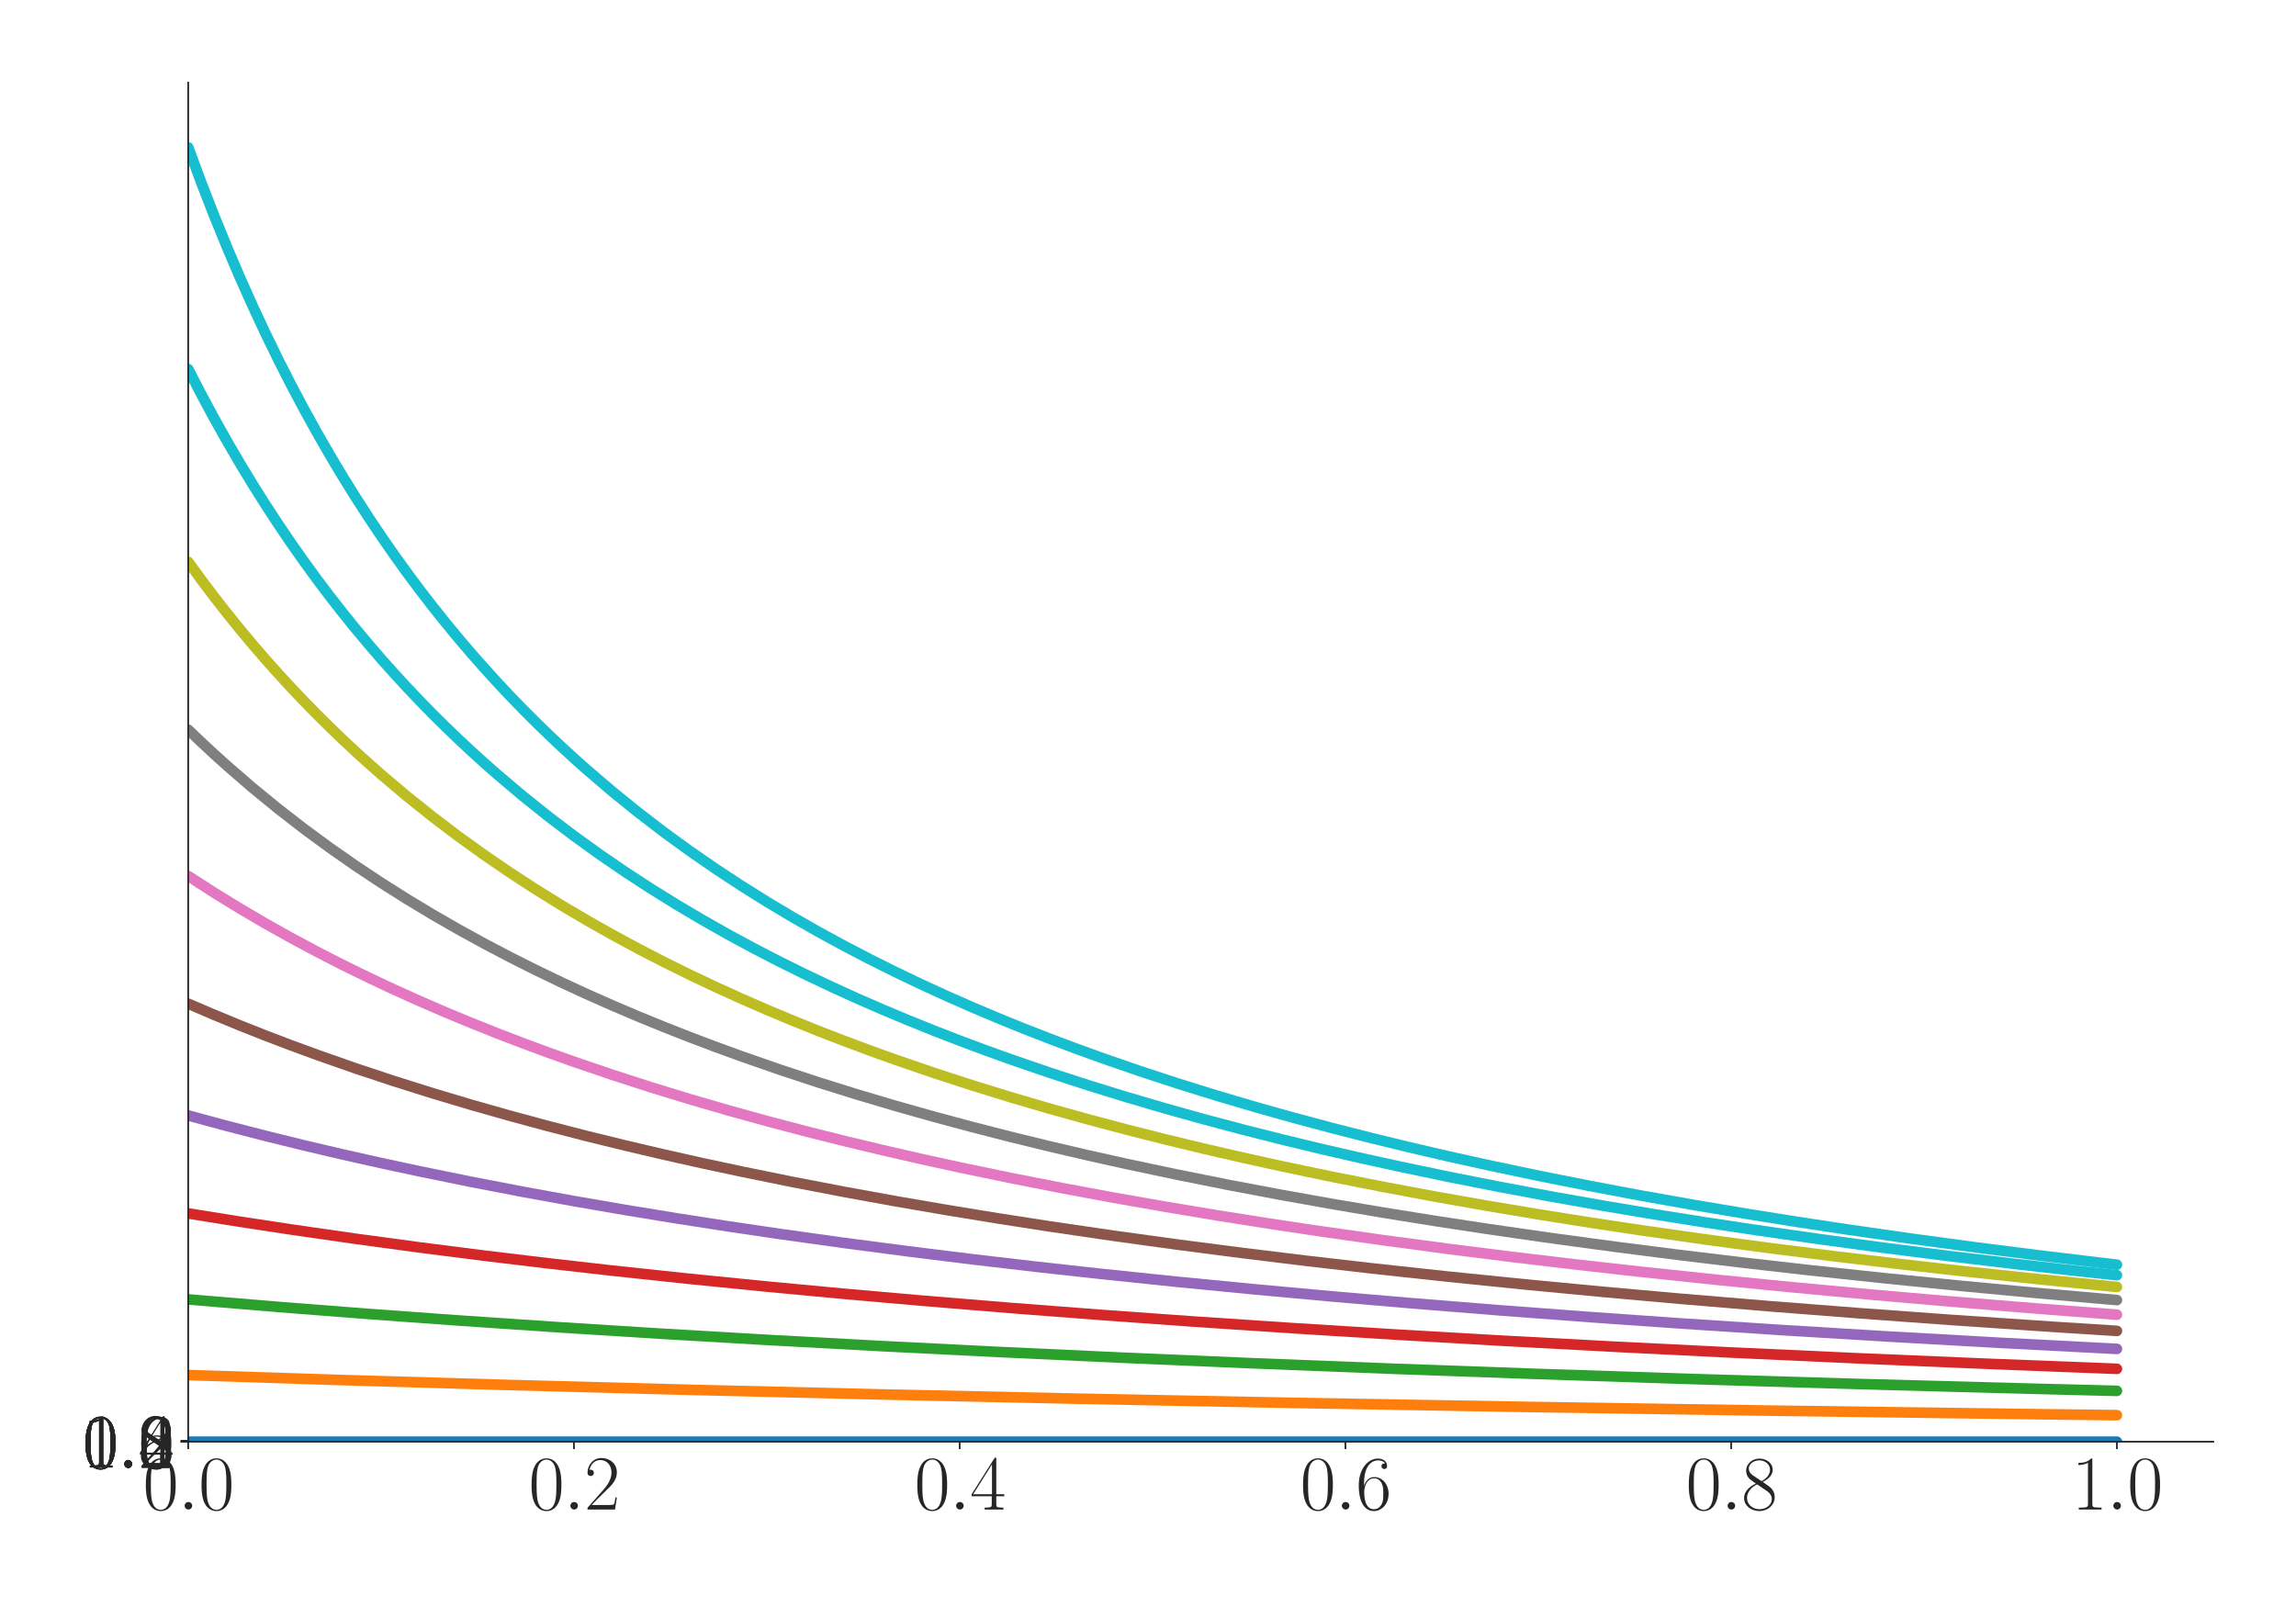 <?xml version="1.0" encoding="utf-8" standalone="no"?>
<!DOCTYPE svg PUBLIC "-//W3C//DTD SVG 1.1//EN"
  "http://www.w3.org/Graphics/SVG/1.1/DTD/svg11.dtd">
<svg xmlns:xlink="http://www.w3.org/1999/xlink" width="1080pt" height="756pt" viewBox="0 0 1080 756" xmlns="http://www.w3.org/2000/svg" version="1.1">
 <defs>
  <style type="text/css">*{stroke-linejoin: round; stroke-linecap: butt}</style>
 </defs>
 <g id="figure_1">
  <g id="patch_1">
   <path d="M 0 756 
L 1080 756 
L 1080 0 
L 0 0 
z
" style="fill: #ffffff"/>
  </g>
  <g id="axes_1">
   <g id="patch_2">
    <path d="M 88.532 678.237 
L 1041.12 678.237 
L 1041.12 38.88 
L 88.532 38.88 
z
" style="fill: #ffffff"/>
   </g>
   <g id="matplotlib.axis_1">
    <g id="xtick_1">
     <g id="line2d_1">
      <defs>
       <path id="m70c855fb2f" d="M 0 0 
L 0 3.5 
" style="stroke: #262626; stroke-width: 0.8"/>
      </defs>
      <g>
       <use xlink:href="#m70c855fb2f" x="88.532" y="678.237" style="fill: #262626; stroke: #262626; stroke-width: 0.8"/>
      </g>
     </g>
     <g id="text_1">
      <!-- $\mathdefault{0.0}$ -->
      <g style="fill: #262626" transform="translate(67.206 710.144) scale(0.36 -0.36)">
       <defs>
        <path id="CMR17-30" d="M 2688 2025 
C 2688 2416 2682 3080 2413 3591 
C 2176 4039 1798 4198 1466 4198 
C 1158 4198 768 4058 525 3597 
C 269 3118 243 2524 243 2025 
C 243 1661 250 1106 448 619 
C 723 -39 1216 -128 1466 -128 
C 1760 -128 2208 -7 2470 600 
C 2662 1042 2688 1559 2688 2025 
z
M 1466 -26 
C 1056 -26 813 325 723 812 
C 653 1188 653 1738 653 2096 
C 653 2588 653 2997 736 3387 
C 858 3929 1216 4096 1466 4096 
C 1728 4096 2067 3923 2189 3400 
C 2272 3036 2278 2607 2278 2096 
C 2278 1680 2278 1169 2202 792 
C 2067 95 1690 -26 1466 -26 
z
" transform="scale(0.016)"/>
        <path id="CMMI12-3a" d="M 1178 307 
C 1178 492 1024 619 870 619 
C 685 619 557 466 557 313 
C 557 128 710 0 864 0 
C 1050 0 1178 153 1178 307 
z
" transform="scale(0.016)"/>
       </defs>
       <use xlink:href="#CMR17-30" transform="scale(0.996)"/>
       <use xlink:href="#CMMI12-3a" transform="translate(45.69 0) scale(0.996)"/>
       <use xlink:href="#CMR17-30" transform="translate(72.788 0) scale(0.996)"/>
      </g>
     </g>
    </g>
    <g id="xtick_2">
     <g id="line2d_2">
      <g>
       <use xlink:href="#m70c855fb2f" x="269.977" y="678.237" style="fill: #262626; stroke: #262626; stroke-width: 0.8"/>
      </g>
     </g>
     <g id="text_2">
      <!-- $\mathdefault{0.2}$ -->
      <g style="fill: #262626" transform="translate(248.651 710.144) scale(0.36 -0.36)">
       <defs>
        <path id="CMR17-32" d="M 2669 989 
L 2554 989 
C 2490 536 2438 459 2413 420 
C 2381 369 1920 369 1830 369 
L 602 369 
C 832 619 1280 1072 1824 1597 
C 2214 1967 2669 2402 2669 3035 
C 2669 3790 2067 4224 1395 4224 
C 691 4224 262 3604 262 3030 
C 262 2780 448 2748 525 2748 
C 589 2748 781 2787 781 3010 
C 781 3207 614 3264 525 3264 
C 486 3264 448 3258 422 3245 
C 544 3790 915 4058 1306 4058 
C 1862 4058 2227 3617 2227 3035 
C 2227 2479 1901 2000 1536 1584 
L 262 146 
L 262 0 
L 2515 0 
L 2669 989 
z
" transform="scale(0.016)"/>
       </defs>
       <use xlink:href="#CMR17-30" transform="scale(0.996)"/>
       <use xlink:href="#CMMI12-3a" transform="translate(45.69 0) scale(0.996)"/>
       <use xlink:href="#CMR17-32" transform="translate(72.788 0) scale(0.996)"/>
      </g>
     </g>
    </g>
    <g id="xtick_3">
     <g id="line2d_3">
      <g>
       <use xlink:href="#m70c855fb2f" x="451.423" y="678.237" style="fill: #262626; stroke: #262626; stroke-width: 0.8"/>
      </g>
     </g>
     <g id="text_3">
      <!-- $\mathdefault{0.4}$ -->
      <g style="fill: #262626" transform="translate(430.097 710.144) scale(0.36 -0.36)">
       <defs>
        <path id="CMR17-34" d="M 2150 4122 
C 2150 4256 2144 4256 2029 4256 
L 128 1254 
L 128 1088 
L 1779 1088 
L 1779 457 
C 1779 224 1766 160 1318 160 
L 1197 160 
L 1197 0 
C 1402 0 1747 0 1965 0 
C 2182 0 2528 0 2733 0 
L 2733 160 
L 2611 160 
C 2163 160 2150 224 2150 457 
L 2150 1088 
L 2803 1088 
L 2803 1254 
L 2150 1254 
L 2150 4122 
z
M 1798 3703 
L 1798 1254 
L 256 1254 
L 1798 3703 
z
" transform="scale(0.016)"/>
       </defs>
       <use xlink:href="#CMR17-30" transform="scale(0.996)"/>
       <use xlink:href="#CMMI12-3a" transform="translate(45.69 0) scale(0.996)"/>
       <use xlink:href="#CMR17-34" transform="translate(72.788 0) scale(0.996)"/>
      </g>
     </g>
    </g>
    <g id="xtick_4">
     <g id="line2d_4">
      <g>
       <use xlink:href="#m70c855fb2f" x="632.868" y="678.237" style="fill: #262626; stroke: #262626; stroke-width: 0.8"/>
      </g>
     </g>
     <g id="text_4">
      <!-- $\mathdefault{0.6}$ -->
      <g style="fill: #262626" transform="translate(611.542 710.144) scale(0.36 -0.36)">
       <defs>
        <path id="CMR17-36" d="M 678 2176 
C 678 3690 1395 4032 1811 4032 
C 1946 4032 2272 4009 2400 3776 
C 2298 3776 2106 3776 2106 3553 
C 2106 3381 2246 3323 2336 3323 
C 2394 3323 2566 3348 2566 3560 
C 2566 3954 2246 4179 1805 4179 
C 1043 4179 243 3390 243 1984 
C 243 253 966 -128 1478 -128 
C 2099 -128 2688 427 2688 1283 
C 2688 2081 2170 2662 1517 2662 
C 1126 2662 838 2407 678 1960 
L 678 2176 
z
M 1478 25 
C 691 25 691 1200 691 1436 
C 691 1896 909 2560 1504 2560 
C 1613 2560 1926 2560 2138 2120 
C 2253 1870 2253 1609 2253 1289 
C 2253 944 2253 690 2118 434 
C 1978 171 1773 25 1478 25 
z
" transform="scale(0.016)"/>
       </defs>
       <use xlink:href="#CMR17-30" transform="scale(0.996)"/>
       <use xlink:href="#CMMI12-3a" transform="translate(45.69 0) scale(0.996)"/>
       <use xlink:href="#CMR17-36" transform="translate(72.788 0) scale(0.996)"/>
      </g>
     </g>
    </g>
    <g id="xtick_5">
     <g id="line2d_5">
      <g>
       <use xlink:href="#m70c855fb2f" x="814.313" y="678.237" style="fill: #262626; stroke: #262626; stroke-width: 0.8"/>
      </g>
     </g>
     <g id="text_5">
      <!-- $\mathdefault{0.8}$ -->
      <g style="fill: #262626" transform="translate(792.987 710.144) scale(0.36 -0.36)">
       <defs>
        <path id="CMR17-38" d="M 1741 2264 
C 2144 2467 2554 2773 2554 3263 
C 2554 3841 1990 4179 1472 4179 
C 890 4179 378 3759 378 3180 
C 378 3021 416 2747 666 2505 
C 730 2442 998 2251 1171 2130 
C 883 1983 211 1634 211 934 
C 211 279 838 -128 1459 -128 
C 2144 -128 2720 362 2720 1010 
C 2720 1590 2330 1857 2074 2029 
L 1741 2264 
z
M 902 2822 
C 851 2854 595 3051 595 3351 
C 595 3739 998 4032 1459 4032 
C 1965 4032 2336 3676 2336 3262 
C 2336 2669 1670 2331 1638 2331 
C 1632 2331 1626 2331 1574 2370 
L 902 2822 
z
M 2080 1519 
C 2176 1449 2483 1240 2483 851 
C 2483 381 2010 25 1472 25 
C 890 25 448 438 448 940 
C 448 1443 838 1862 1280 2060 
L 2080 1519 
z
" transform="scale(0.016)"/>
       </defs>
       <use xlink:href="#CMR17-30" transform="scale(0.996)"/>
       <use xlink:href="#CMMI12-3a" transform="translate(45.69 0) scale(0.996)"/>
       <use xlink:href="#CMR17-38" transform="translate(72.788 0) scale(0.996)"/>
      </g>
     </g>
    </g>
    <g id="xtick_6">
     <g id="line2d_6">
      <g>
       <use xlink:href="#m70c855fb2f" x="995.759" y="678.237" style="fill: #262626; stroke: #262626; stroke-width: 0.8"/>
      </g>
     </g>
     <g id="text_6">
      <!-- $\mathdefault{1.0}$ -->
      <g style="fill: #262626" transform="translate(974.433 710.144) scale(0.36 -0.36)">
       <defs>
        <path id="CMR17-31" d="M 1702 4058 
C 1702 4192 1696 4192 1606 4192 
C 1357 3916 979 3827 621 3827 
C 602 3827 570 3827 563 3808 
C 557 3795 557 3782 557 3648 
C 755 3648 1088 3686 1344 3839 
L 1344 461 
C 1344 236 1331 160 781 160 
L 589 160 
L 589 0 
C 896 0 1216 0 1523 0 
C 1830 0 2150 0 2458 0 
L 2458 160 
L 2266 160 
C 1715 160 1702 230 1702 458 
L 1702 4058 
z
" transform="scale(0.016)"/>
       </defs>
       <use xlink:href="#CMR17-31" transform="scale(0.996)"/>
       <use xlink:href="#CMMI12-3a" transform="translate(45.69 0) scale(0.996)"/>
       <use xlink:href="#CMR17-30" transform="translate(72.788 0) scale(0.996)"/>
      </g>
     </g>
    </g>
   </g>
   <g id="matplotlib.axis_2">
    <g id="ytick_1">
     <g id="line2d_7">
      <defs>
       <path id="me44a091a9e" d="M 0 0 
L -3.5 0 
" style="stroke: #262626; stroke-width: 0.8"/>
      </defs>
      <g>
       <use xlink:href="#me44a091a9e" x="88.532" y="678.237" style="fill: #262626; stroke: #262626; stroke-width: 0.8"/>
      </g>
     </g>
     <g id="text_7">
      <!-- $\mathdefault{0.0}$ -->
      <g style="fill: #262626" transform="translate(38.88 690.691) scale(0.36 -0.36)">
       <use xlink:href="#CMR17-30" transform="scale(0.996)"/>
       <use xlink:href="#CMMI12-3a" transform="translate(45.69 0) scale(0.996)"/>
       <use xlink:href="#CMR17-30" transform="translate(72.788 0) scale(0.996)"/>
      </g>
     </g>
    </g>
    <g id="ytick_2">
     <g id="line2d_8">
      <g>
       <use xlink:href="#me44a091a9e" x="88.532" y="678.178" style="fill: #262626; stroke: #262626; stroke-width: 0.8"/>
      </g>
     </g>
     <g id="text_8">
      <!-- $\mathdefault{0.2}$ -->
      <g style="fill: #262626" transform="translate(38.88 690.632) scale(0.36 -0.36)">
       <use xlink:href="#CMR17-30" transform="scale(0.996)"/>
       <use xlink:href="#CMMI12-3a" transform="translate(45.69 0) scale(0.996)"/>
       <use xlink:href="#CMR17-32" transform="translate(72.788 0) scale(0.996)"/>
      </g>
     </g>
    </g>
    <g id="ytick_3">
     <g id="line2d_9">
      <g>
       <use xlink:href="#me44a091a9e" x="88.532" y="678.12" style="fill: #262626; stroke: #262626; stroke-width: 0.8"/>
      </g>
     </g>
     <g id="text_9">
      <!-- $\mathdefault{0.4}$ -->
      <g style="fill: #262626" transform="translate(38.88 690.573) scale(0.36 -0.36)">
       <use xlink:href="#CMR17-30" transform="scale(0.996)"/>
       <use xlink:href="#CMMI12-3a" transform="translate(45.69 0) scale(0.996)"/>
       <use xlink:href="#CMR17-34" transform="translate(72.788 0) scale(0.996)"/>
      </g>
     </g>
    </g>
    <g id="ytick_4">
     <g id="line2d_10">
      <g>
       <use xlink:href="#me44a091a9e" x="88.532" y="678.061" style="fill: #262626; stroke: #262626; stroke-width: 0.8"/>
      </g>
     </g>
     <g id="text_10">
      <!-- $\mathdefault{0.6}$ -->
      <g style="fill: #262626" transform="translate(38.88 690.514) scale(0.36 -0.36)">
       <use xlink:href="#CMR17-30" transform="scale(0.996)"/>
       <use xlink:href="#CMMI12-3a" transform="translate(45.69 0) scale(0.996)"/>
       <use xlink:href="#CMR17-36" transform="translate(72.788 0) scale(0.996)"/>
      </g>
     </g>
    </g>
    <g id="ytick_5">
     <g id="line2d_11">
      <g>
       <use xlink:href="#me44a091a9e" x="88.532" y="678.002" style="fill: #262626; stroke: #262626; stroke-width: 0.8"/>
      </g>
     </g>
     <g id="text_11">
      <!-- $\mathdefault{0.8}$ -->
      <g style="fill: #262626" transform="translate(38.88 690.455) scale(0.36 -0.36)">
       <use xlink:href="#CMR17-30" transform="scale(0.996)"/>
       <use xlink:href="#CMMI12-3a" transform="translate(45.69 0) scale(0.996)"/>
       <use xlink:href="#CMR17-38" transform="translate(72.788 0) scale(0.996)"/>
      </g>
     </g>
    </g>
    <g id="ytick_6">
     <g id="line2d_12">
      <g>
       <use xlink:href="#me44a091a9e" x="88.532" y="677.943" style="fill: #262626; stroke: #262626; stroke-width: 0.8"/>
      </g>
     </g>
     <g id="text_12">
      <!-- $\mathdefault{1.0}$ -->
      <g style="fill: #262626" transform="translate(38.88 690.397) scale(0.36 -0.36)">
       <use xlink:href="#CMR17-31" transform="scale(0.996)"/>
       <use xlink:href="#CMMI12-3a" transform="translate(45.69 0) scale(0.996)"/>
       <use xlink:href="#CMR17-30" transform="translate(72.788 0) scale(0.996)"/>
      </g>
     </g>
    </g>
    <g id="ytick_7">
     <g id="line2d_13">
      <g>
       <use xlink:href="#me44a091a9e" x="88.532" y="677.885" style="fill: #262626; stroke: #262626; stroke-width: 0.8"/>
      </g>
     </g>
     <g id="text_13">
      <!-- $\mathdefault{1.2}$ -->
      <g style="fill: #262626" transform="translate(38.88 690.338) scale(0.36 -0.36)">
       <use xlink:href="#CMR17-31" transform="scale(0.996)"/>
       <use xlink:href="#CMMI12-3a" transform="translate(45.69 0) scale(0.996)"/>
       <use xlink:href="#CMR17-32" transform="translate(72.788 0) scale(0.996)"/>
      </g>
     </g>
    </g>
   </g>
   <g id="line2d_14">
    <path d="M 88.532 678.237 
L 995.759 678.237 
L 995.759 678.237 
" clip-path="url(#p6817ee5fd9)" style="fill: none; stroke: #1f77b4; stroke-width: 5; stroke-linecap: round"/>
   </g>
   <g id="line2d_15">
    <path d="M 88.532 646.883 
L 161.11 649.239 
L 239.737 651.561 
L 324.411 653.826 
L 415.134 656.011 
L 505.856 657.978 
L 608.675 659.974 
L 717.543 661.853 
L 832.458 663.608 
L 953.421 665.236 
L 995.759 665.759 
L 995.759 665.759 
" clip-path="url(#p6817ee5fd9)" style="fill: none; stroke: #ff7f0e; stroke-width: 5; stroke-linecap: round"/>
   </g>
   <g id="line2d_16">
    <path d="M 88.532 611.3 
L 130.869 614.833 
L 173.207 618.127 
L 215.544 621.203 
L 263.929 624.476 
L 312.315 627.514 
L 360.7 630.339 
L 415.134 633.287 
L 469.567 636.014 
L 530.049 638.81 
L 590.531 641.385 
L 657.061 643.988 
L 723.591 646.376 
L 796.169 648.759 
L 874.795 651.111 
L 959.47 653.404 
L 995.759 654.318 
L 995.759 654.318 
" clip-path="url(#p6817ee5fd9)" style="fill: none; stroke: #2ca02c; stroke-width: 5; stroke-linecap: round"/>
   </g>
   <g id="line2d_17">
    <path d="M 88.532 570.844 
L 112.725 574.724 
L 136.918 578.408 
L 167.158 582.759 
L 197.399 586.85 
L 227.64 590.702 
L 257.881 594.335 
L 288.122 597.765 
L 324.411 601.634 
L 360.7 605.258 
L 396.989 608.657 
L 433.278 611.85 
L 475.615 615.337 
L 517.953 618.589 
L 560.29 621.627 
L 608.675 624.862 
L 657.061 627.866 
L 705.446 630.66 
L 759.88 633.578 
L 814.313 636.277 
L 874.795 639.047 
L 935.277 641.598 
L 995.759 643.953 
L 995.759 643.953 
" clip-path="url(#p6817ee5fd9)" style="fill: none; stroke: #d62728; stroke-width: 5; stroke-linecap: round"/>
   </g>
   <g id="line2d_18">
    <path d="M 88.532 524.759 
L 106.677 529.676 
L 124.821 534.359 
L 142.966 538.824 
L 161.11 543.086 
L 179.255 547.157 
L 197.399 551.05 
L 221.592 555.983 
L 245.785 560.642 
L 269.977 565.048 
L 294.17 569.221 
L 318.363 573.178 
L 342.556 576.934 
L 366.748 580.504 
L 396.989 584.723 
L 427.23 588.694 
L 457.471 592.435 
L 487.712 595.966 
L 517.953 599.302 
L 554.242 603.069 
L 590.531 606.599 
L 626.82 609.913 
L 663.109 613.027 
L 705.446 616.43 
L 747.783 619.607 
L 790.121 622.576 
L 838.506 625.739 
L 886.891 628.679 
L 941.325 631.744 
L 995.759 634.577 
L 995.759 634.577 
" clip-path="url(#p6817ee5fd9)" style="fill: none; stroke: #9467bd; stroke-width: 5; stroke-linecap: round"/>
   </g>
   <g id="line2d_19">
    <path d="M 88.532 472.182 
L 100.628 477.374 
L 112.725 482.362 
L 124.821 487.158 
L 136.918 491.771 
L 149.014 496.213 
L 167.158 502.573 
L 185.303 508.595 
L 203.447 514.306 
L 221.592 519.728 
L 239.737 524.881 
L 257.881 529.785 
L 276.026 534.457 
L 294.17 538.912 
L 312.315 543.165 
L 330.459 547.229 
L 348.604 551.115 
L 372.796 556.039 
L 396.989 560.69 
L 421.182 565.09 
L 445.375 569.258 
L 469.567 573.209 
L 493.76 576.961 
L 524.001 581.391 
L 554.242 585.555 
L 584.483 589.474 
L 614.724 593.169 
L 644.964 596.657 
L 681.253 600.591 
L 717.543 604.274 
L 753.832 607.728 
L 790.121 610.971 
L 832.458 614.512 
L 874.795 617.814 
L 917.132 620.898 
L 965.518 624.18 
L 995.759 626.111 
L 995.759 626.111 
" clip-path="url(#p6817ee5fd9)" style="fill: none; stroke: #8c564b; stroke-width: 5; stroke-linecap: round"/>
   </g>
   <g id="line2d_20">
    <path d="M 88.532 412.086 
L 100.628 419.9 
L 112.725 427.343 
L 124.821 434.442 
L 136.918 441.219 
L 149.014 447.695 
L 161.11 453.89 
L 173.207 459.822 
L 185.303 465.507 
L 197.399 470.959 
L 209.496 476.192 
L 221.592 481.22 
L 233.688 486.053 
L 245.785 490.702 
L 257.881 495.179 
L 269.977 499.491 
L 288.122 505.67 
L 306.266 511.526 
L 324.411 517.083 
L 342.556 522.363 
L 360.7 527.384 
L 378.845 532.166 
L 396.989 536.724 
L 415.134 541.073 
L 433.278 545.227 
L 451.423 549.198 
L 475.615 554.228 
L 499.808 558.977 
L 524.001 563.467 
L 548.194 567.718 
L 572.386 571.747 
L 596.579 575.571 
L 620.772 579.204 
L 651.013 583.496 
L 681.253 587.534 
L 711.494 591.339 
L 741.735 594.927 
L 771.976 598.317 
L 808.265 602.143 
L 844.554 605.728 
L 880.843 609.091 
L 917.132 612.252 
L 959.47 615.704 
L 995.759 618.479 
L 995.759 618.479 
" clip-path="url(#p6817ee5fd9)" style="fill: none; stroke: #e377c2; stroke-width: 5; stroke-linecap: round"/>
   </g>
   <g id="line2d_21">
    <path d="M 88.532 343.262 
L 94.58 349.053 
L 100.628 354.676 
L 106.677 360.138 
L 118.773 370.606 
L 130.869 380.507 
L 142.966 389.886 
L 155.062 398.783 
L 167.158 407.233 
L 179.255 415.269 
L 191.351 422.921 
L 203.447 430.215 
L 215.544 437.175 
L 227.64 443.823 
L 239.737 450.18 
L 251.833 456.263 
L 263.929 462.091 
L 276.026 467.678 
L 288.122 473.039 
L 300.218 478.187 
L 312.315 483.134 
L 324.411 487.892 
L 336.507 492.47 
L 348.604 496.879 
L 366.748 503.195 
L 384.893 509.177 
L 403.037 514.851 
L 421.182 520.24 
L 439.326 525.363 
L 457.471 530.239 
L 475.615 534.885 
L 493.76 539.317 
L 511.905 543.549 
L 530.049 547.592 
L 554.242 552.712 
L 578.434 557.543 
L 602.627 562.11 
L 626.82 566.432 
L 651.013 570.526 
L 675.205 574.411 
L 699.398 578.101 
L 729.639 582.459 
L 759.88 586.557 
L 790.121 590.417 
L 820.362 594.056 
L 850.602 597.493 
L 886.891 601.371 
L 923.181 605.004 
L 959.47 608.41 
L 995.759 611.611 
L 995.759 611.611 
" clip-path="url(#p6817ee5fd9)" style="fill: none; stroke: #7f7f7f; stroke-width: 5; stroke-linecap: round"/>
   </g>
   <g id="line2d_22">
    <path d="M 88.532 264.298 
L 94.58 272.601 
L 100.628 280.619 
L 106.677 288.365 
L 112.725 295.854 
L 118.773 303.097 
L 124.821 310.107 
L 130.869 316.895 
L 136.918 323.471 
L 142.966 329.845 
L 149.014 336.025 
L 155.062 342.022 
L 161.11 347.841 
L 167.158 353.492 
L 173.207 358.982 
L 179.255 364.316 
L 191.351 374.547 
L 203.447 384.23 
L 215.544 393.408 
L 227.64 402.121 
L 239.737 410.401 
L 251.833 418.279 
L 263.929 425.785 
L 276.026 432.943 
L 288.122 439.777 
L 300.218 446.308 
L 312.315 452.555 
L 324.411 458.536 
L 336.507 464.267 
L 348.604 469.764 
L 360.7 475.04 
L 372.796 480.108 
L 384.893 484.98 
L 396.989 489.667 
L 409.086 494.178 
L 421.182 498.524 
L 439.326 504.751 
L 457.471 510.651 
L 475.615 516.249 
L 493.76 521.568 
L 511.905 526.625 
L 530.049 531.441 
L 548.194 536.031 
L 566.338 540.41 
L 584.483 544.592 
L 602.627 548.589 
L 626.82 553.651 
L 651.013 558.43 
L 675.205 562.948 
L 699.398 567.225 
L 723.591 571.278 
L 747.783 575.124 
L 771.976 578.778 
L 802.217 583.095 
L 832.458 587.155 
L 862.699 590.979 
L 892.94 594.586 
L 923.181 597.994 
L 959.47 601.839 
L 995.759 605.441 
L 995.759 605.441 
" clip-path="url(#p6817ee5fd9)" style="fill: none; stroke: #bcbd22; stroke-width: 5; stroke-linecap: round"/>
   </g>
   <g id="line2d_23">
    <path d="M 88.532 173.613 
L 94.58 185.331 
L 100.628 196.575 
L 106.677 207.372 
L 112.725 217.748 
L 118.773 227.728 
L 124.821 237.334 
L 130.869 246.586 
L 136.918 255.503 
L 142.966 264.104 
L 149.014 272.405 
L 155.062 280.421 
L 161.11 288.166 
L 167.158 295.654 
L 173.207 302.897 
L 179.255 309.908 
L 185.303 316.697 
L 191.351 323.274 
L 197.399 329.649 
L 203.447 335.832 
L 209.496 341.83 
L 215.544 347.652 
L 221.592 353.305 
L 227.64 358.797 
L 233.688 364.134 
L 245.785 374.369 
L 257.881 384.058 
L 269.977 393.242 
L 282.074 401.959 
L 294.17 410.245 
L 306.266 418.129 
L 318.363 425.64 
L 330.459 432.803 
L 342.556 439.641 
L 354.652 446.177 
L 366.748 452.428 
L 378.845 458.413 
L 390.941 464.149 
L 403.037 469.65 
L 415.134 474.93 
L 427.23 480.001 
L 439.326 484.877 
L 451.423 489.567 
L 463.519 494.081 
L 475.615 498.43 
L 493.76 504.661 
L 511.905 510.565 
L 530.049 516.167 
L 548.194 521.489 
L 566.338 526.55 
L 584.483 531.369 
L 602.627 535.961 
L 620.772 540.343 
L 638.916 544.528 
L 657.061 548.527 
L 681.253 553.592 
L 705.446 558.374 
L 729.639 562.894 
L 753.832 567.173 
L 778.024 571.229 
L 802.217 575.077 
L 826.41 578.733 
L 856.651 583.051 
L 886.891 587.113 
L 917.132 590.94 
L 947.373 594.549 
L 977.614 597.958 
L 995.759 599.913 
L 995.759 599.913 
" clip-path="url(#p6817ee5fd9)" style="fill: none; stroke: #17becf; stroke-width: 5; stroke-linecap: round"/>
   </g>
   <g id="line2d_24">
    <path d="M 88.532 69.326 
L 94.58 85.649 
L 100.628 101.213 
L 106.677 116.056 
L 112.725 130.226 
L 118.773 143.769 
L 124.821 156.724 
L 130.869 169.13 
L 136.918 181.02 
L 142.966 192.426 
L 149.014 203.377 
L 155.062 213.899 
L 161.11 224.017 
L 167.158 233.754 
L 173.207 243.13 
L 179.255 252.166 
L 185.303 260.88 
L 191.351 269.287 
L 197.399 277.405 
L 203.447 285.247 
L 209.496 292.828 
L 215.544 300.16 
L 221.592 307.255 
L 227.64 314.125 
L 233.688 320.779 
L 239.737 327.228 
L 245.785 333.481 
L 251.833 339.547 
L 257.881 345.434 
L 263.929 351.149 
L 269.977 356.701 
L 276.026 362.095 
L 288.122 372.438 
L 300.218 382.227 
L 312.315 391.503 
L 324.411 400.306 
L 336.507 408.671 
L 348.604 416.629 
L 360.7 424.209 
L 372.796 431.437 
L 384.893 438.335 
L 396.989 444.927 
L 409.086 451.232 
L 421.182 457.267 
L 433.278 463.049 
L 445.375 468.594 
L 457.471 473.915 
L 469.567 479.026 
L 481.664 483.938 
L 493.76 488.663 
L 505.856 493.21 
L 517.953 497.59 
L 536.097 503.865 
L 554.242 509.81 
L 572.386 515.45 
L 590.531 520.806 
L 608.675 525.9 
L 626.82 530.749 
L 644.964 535.37 
L 663.109 539.778 
L 681.253 543.987 
L 699.398 548.01 
L 723.591 553.104 
L 747.783 557.912 
L 771.976 562.457 
L 796.169 566.759 
L 820.362 570.835 
L 844.554 574.703 
L 868.747 578.376 
L 898.988 582.716 
L 929.229 586.798 
L 959.47 590.641 
L 989.71 594.267 
L 995.759 594.967 
L 995.759 594.967 
" clip-path="url(#p6817ee5fd9)" style="fill: none; stroke: #17becf; stroke-width: 5; stroke-linecap: round"/>
   </g>
   <g id="patch_3">
    <path d="M 88.532 678.237 
L 88.532 38.88 
" style="fill: none; stroke: #262626; stroke-width: 0.8; stroke-linejoin: miter; stroke-linecap: square"/>
   </g>
   <g id="patch_4">
    <path d="M 88.532 678.237 
L 1041.12 678.237 
" style="fill: none; stroke: #262626; stroke-width: 0.8; stroke-linejoin: miter; stroke-linecap: square"/>
   </g>
  </g>
 </g>
 <defs>
  <clipPath id="p6817ee5fd9">
   <rect x="88.532" y="38.88" width="952.588" height="639.357"/>
  </clipPath>
 </defs>
</svg>
